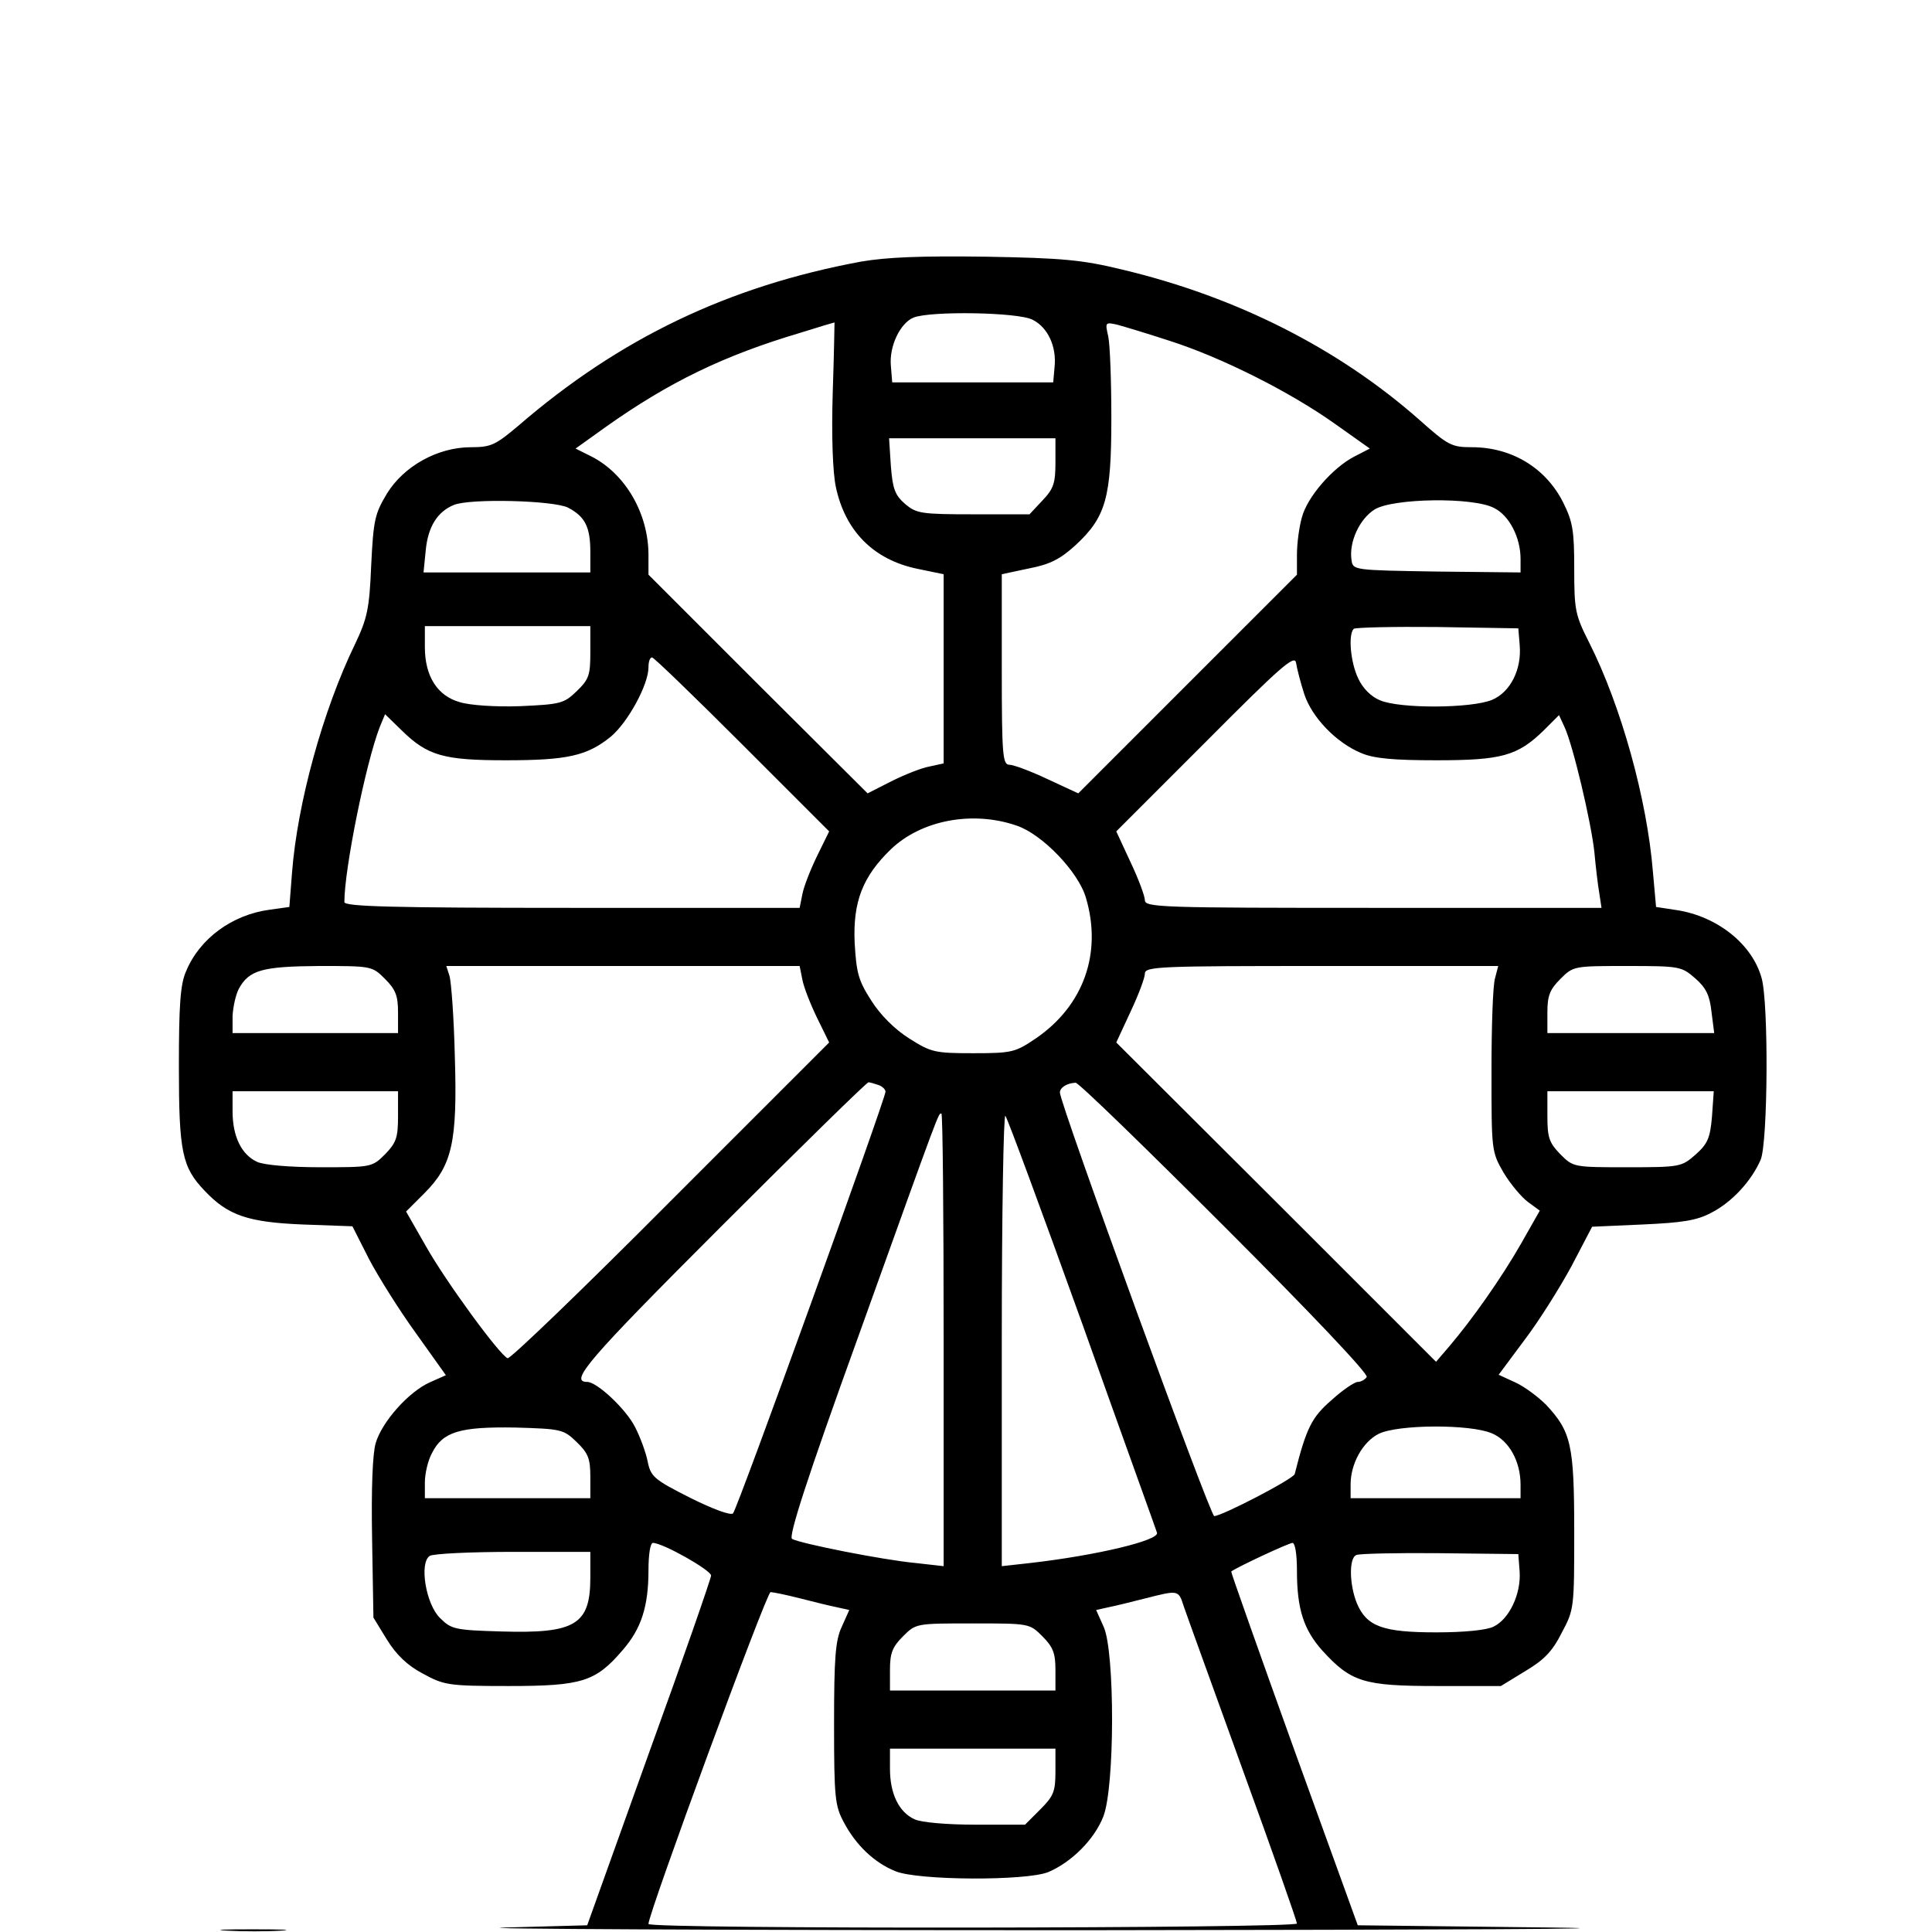 <?xml version="1.0" standalone="no"?>
<!DOCTYPE svg PUBLIC "-//W3C//DTD SVG 20010904//EN"
 "http://www.w3.org/TR/2001/REC-SVG-20010904/DTD/svg10.dtd">
<svg version="1.0" xmlns="http://www.w3.org/2000/svg"
 width="432pt" height="432pt" viewBox="0 0 432 432"
 preserveAspectRatio="xMidYMid meet">

<g transform="translate(0,432) scale(0.1,-0.1)"
fill="#000000" stroke="none">
<path d="M1925 3735 c-296 -55 -539 -171 -766 -367 -51 -43 -61 -48 -106 -48
-74 0 -150 -42 -188 -104 -27 -45 -30 -59 -35 -160 -4 -98 -9 -119 -36 -176
-72 -148 -129 -356 -141 -511 l-6 -77 -43 -6 c-85 -11 -158 -65 -188 -138 -13
-29 -16 -77 -16 -213 0 -191 7 -225 58 -278 52 -55 97 -70 219 -75 l111 -4 37
-73 c21 -40 68 -115 105 -166 l67 -94 -36 -16 c-47 -21 -107 -88 -121 -136 -7
-24 -10 -102 -8 -214 l3 -176 30 -49 c21 -34 46 -58 80 -76 48 -26 56 -28 193
-28 164 0 194 10 254 80 42 48 58 98 58 179 0 35 4 61 10 61 22 0 130 -61 130
-73 0 -6 -62 -185 -139 -397 l-138 -385 -184 -5 c-101 -3 482 -6 1296 -6 814
1 1284 3 1045 6 l-434 5 -143 395 c-78 217 -141 395 -140 396 11 9 129 64 137
64 6 0 10 -26 10 -62 0 -86 15 -132 57 -179 64 -70 92 -79 256 -79 l143 0 54
33 c42 25 61 44 82 86 28 52 28 56 28 227 0 194 -7 223 -63 283 -18 18 -49 41
-69 50 l-37 17 58 78 c32 42 79 117 105 165 l46 88 113 5 c89 4 121 9 153 26
47 24 90 71 111 119 16 40 18 349 2 406 -21 76 -99 138 -190 152 l-46 7 -7 78
c-13 162 -71 371 -142 512 -32 63 -34 74 -34 166 0 85 -3 105 -25 149 -39 77
-115 123 -204 123 -45 0 -53 4 -117 61 -180 159 -408 275 -664 336 -90 22
-134 26 -305 29 -146 2 -221 -1 -280 -11z m384 -130 c34 -17 54 -60 49 -106
l-3 -34 -180 0 -180 0 -3 37 c-4 44 21 96 51 108 38 15 234 12 266 -5z m-447
-163 c-3 -97 0 -178 7 -211 21 -99 85 -163 183 -183 l58 -12 0 -212 0 -211
-32 -7 c-17 -3 -55 -18 -85 -33 l-53 -27 -245 244 -245 245 0 44 c0 92 -51
181 -127 220 l-36 18 67 48 c141 100 264 160 436 211 41 13 75 23 76 23 0 1
-1 -70 -4 -157z m753 116 c116 -37 269 -114 369 -185 l79 -56 -35 -18 c-48
-25 -105 -90 -117 -136 -6 -21 -11 -58 -11 -83 l0 -45 -244 -244 -245 -245
-69 32 c-38 18 -76 32 -85 32 -15 0 -17 21 -17 213 l0 213 61 13 c47 9 70 21
104 52 68 63 80 106 80 284 0 83 -3 165 -7 183 -7 31 -7 32 20 26 15 -4 68
-20 117 -36z m-255 -272 c0 -46 -4 -59 -29 -85 l-29 -31 -125 0 c-118 0 -128
2 -153 23 -23 20 -28 34 -32 85 l-4 62 186 0 186 0 0 -54z m-1090 -101 c38
-20 50 -43 50 -99 l0 -46 -186 0 -187 0 5 50 c5 52 26 86 63 101 37 15 223 10
255 -6z m2071 -1 c34 -17 59 -66 59 -114 l0 -30 -187 2 c-187 3 -188 3 -191
26 -6 40 18 92 52 113 41 25 220 28 267 3z m-2021 -322 c0 -52 -3 -61 -31 -88
-28 -27 -36 -29 -126 -33 -55 -2 -113 2 -135 9 -50 14 -78 58 -78 123 l0 47
185 0 185 0 0 -58z m2078 16 c5 -55 -21 -106 -62 -123 -46 -19 -205 -20 -250
-1 -20 8 -39 27 -49 49 -17 35 -23 98 -10 111 4 3 88 5 187 4 l181 -3 3 -37z
m-482 -109 c17 -53 72 -110 128 -133 28 -12 72 -16 168 -16 146 0 181 10 239
66 l35 35 12 -26 c19 -40 60 -214 67 -280 3 -33 8 -75 11 -92 l5 -33 -511 0
c-470 0 -510 1 -510 17 0 9 -14 47 -32 85 l-32 69 200 200 c167 168 199 196
202 177 2 -13 10 -44 18 -69z m-1257 -113 l195 -195 -27 -55 c-15 -31 -30 -69
-33 -86 l-6 -30 -509 0 c-406 0 -509 3 -509 13 0 74 48 311 79 391 l12 29 37
-36 c58 -57 94 -67 233 -67 138 0 182 10 235 53 38 32 84 116 84 155 0 12 3
22 8 22 4 0 95 -88 201 -194z m614 -182 c57 -19 138 -103 155 -161 37 -124 -5
-242 -112 -315 -46 -31 -53 -33 -140 -33 -86 0 -94 2 -143 33 -32 20 -65 53
-85 85 -29 45 -33 62 -37 129 -4 92 18 148 81 209 68 65 182 87 281 53z
m-1412 -343 c24 -24 29 -38 29 -75 l0 -46 -185 0 -185 0 0 38 c1 20 7 48 14
61 23 42 52 50 179 51 118 0 119 0 148 -29z m933 -1 c3 -17 18 -55 33 -86 l27
-55 -355 -355 c-194 -195 -358 -353 -364 -351 -17 6 -138 171 -183 251 l-44
77 41 41 c62 62 74 114 68 306 -2 86 -8 167 -12 180 l-7 22 395 0 395 0 6 -30z
m1549 3 c-5 -16 -8 -109 -8 -208 0 -178 0 -180 27 -227 15 -25 40 -55 55 -66
l26 -19 -42 -74 c-44 -77 -109 -169 -160 -229 l-30 -35 -357 357 -358 357 32
69 c18 38 32 76 32 85 0 16 33 17 395 17 l395 0 -7 -27z m448 -1 c24 -21 32
-38 36 -75 l6 -47 -187 0 -186 0 0 46 c0 37 5 51 29 75 29 29 30 29 150 29
118 0 121 -1 152 -28z m-1827 -238 c9 -3 16 -10 16 -15 0 -16 -331 -933 -341
-943 -5 -5 -44 9 -96 35 -81 41 -88 47 -95 82 -4 20 -17 55 -28 76 -20 40 -85
101 -107 101 -41 0 1 49 298 346 178 178 327 324 331 324 3 0 13 -3 22 -6z
m775 -318 c191 -191 321 -328 317 -335 -4 -6 -13 -11 -20 -11 -7 0 -34 -18
-59 -41 -44 -38 -56 -62 -82 -165 -3 -11 -163 -94 -180 -94 -9 0 -345 922
-345 947 0 11 15 21 35 22 6 1 156 -145 334 -323z m-1849 248 c0 -48 -4 -59
-29 -85 -29 -29 -31 -29 -145 -29 -68 0 -126 5 -141 12 -35 16 -55 57 -55 113
l0 45 185 0 185 0 0 -56z m2938 -1 c-4 -48 -10 -61 -37 -85 -31 -27 -34 -28
-152 -28 -120 0 -121 0 -150 29 -25 26 -29 37 -29 85 l0 56 186 0 186 0 -4
-57z m-1718 -499 l0 -506 -62 7 c-75 7 -260 44 -277 54 -8 6 33 134 148 452
187 521 179 499 186 499 3 0 5 -228 5 -506z m310 36 c89 -250 165 -460 167
-467 7 -17 -135 -51 -284 -68 l-63 -7 0 508 c0 279 4 504 8 499 5 -6 82 -215
172 -465z m-1131 -264 c26 -25 31 -37 31 -78 l0 -48 -185 0 -185 0 0 35 c0 20
7 50 16 66 24 48 63 59 186 57 103 -3 108 -4 137 -32z m2047 19 c38 -16 64
-62 64 -115 l0 -30 -190 0 -190 0 0 31 c0 46 27 95 63 113 43 21 204 22 253 1z
m-2016 -323 c0 -105 -34 -125 -199 -120 -104 3 -112 5 -137 30 -32 31 -47 124
-23 139 8 5 92 9 187 9 l172 0 0 -58z m2078 13 c3 -49 -23 -105 -58 -122 -15
-8 -66 -13 -128 -13 -120 0 -156 13 -178 65 -17 42 -18 102 -1 108 6 3 91 5
187 4 l175 -2 3 -40z m-1609 -59 c31 -8 68 -17 83 -20 l27 -6 -17 -38 c-14
-30 -17 -69 -17 -217 0 -165 2 -183 22 -220 27 -51 68 -90 115 -109 50 -21
293 -22 342 -2 52 22 103 73 123 124 26 66 26 368 1 424 l-17 38 27 6 c15 3
52 12 83 20 75 19 74 19 86 -18 6 -18 66 -183 132 -366 67 -184 121 -338 121
-343 0 -11 -1450 -13 -1450 -1 -1 21 264 742 273 742 5 0 35 -6 66 -14z m542
-85 c24 -24 29 -38 29 -75 l0 -46 -185 0 -185 0 0 46 c0 37 5 51 29 75 29 29
29 29 156 29 127 0 127 0 156 -29z m29 -302 c0 -45 -4 -55 -34 -85 l-34 -34
-111 0 c-64 0 -121 5 -136 12 -35 16 -55 57 -55 113 l0 45 185 0 185 0 0 -51z"/>
<path d="M508 3 c34 -2 88 -2 120 0 31 2 3 3 -63 3 -66 0 -92 -1 -57 -3z"/>
</g>
</svg>
